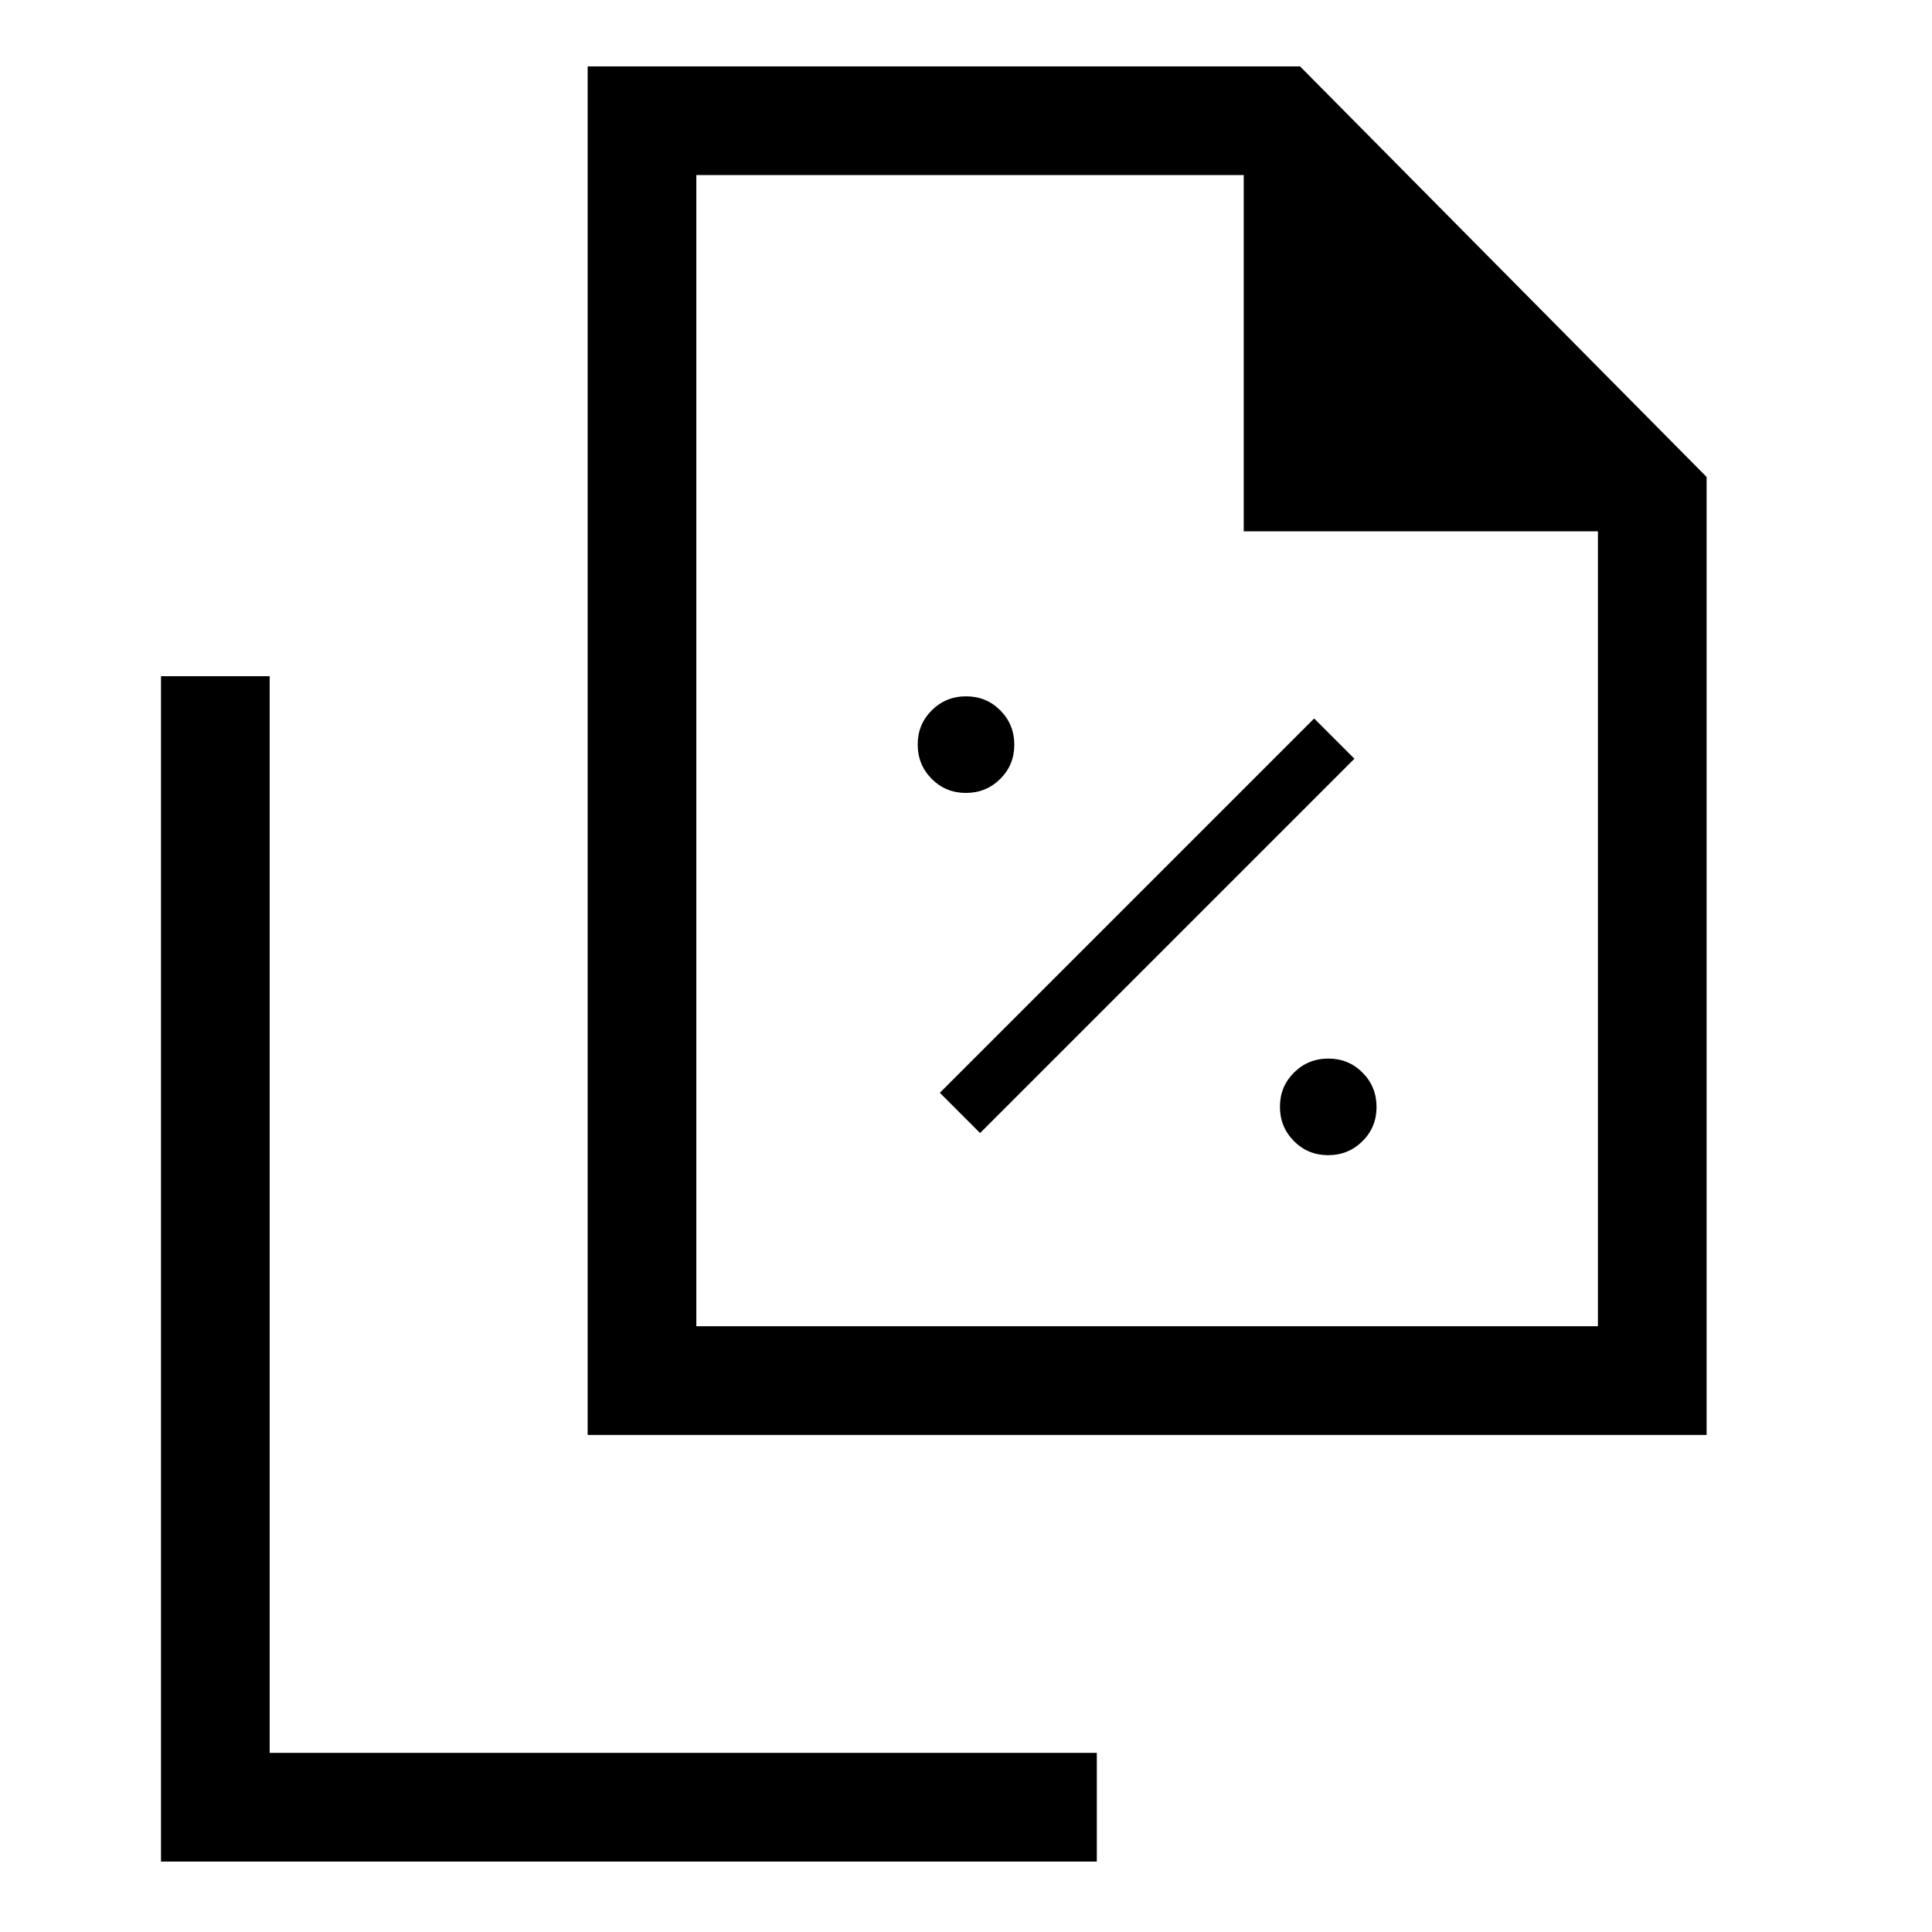 <svg xmlns="http://www.w3.org/2000/svg" height="24" viewBox="0 96 960 960" width="24"><path d="M479.944 490Q490 490 497 483.056q7-6.943 7-17Q504 456 497.056 449q-6.943-7-17-7Q470 442 463 448.944q-7 6.943-7 17Q456 476 462.944 483q6.943 7 17 7ZM487 659l186-186-20-20-186 186 20 20Zm172.944 11Q670 670 677 663.056q7-6.943 7-17Q684 636 677.056 629q-6.943-7-17-7Q650 622 643 628.944q-7 6.943-7 17Q636 656 642.944 663q6.943 7 17 7ZM292 809V129h354l202 204v476H292Zm326-449V183H346v572h448V360H618ZM80 1021V432h54v535h411v54H80Zm266-838v177-177 572-572Z"/></svg>